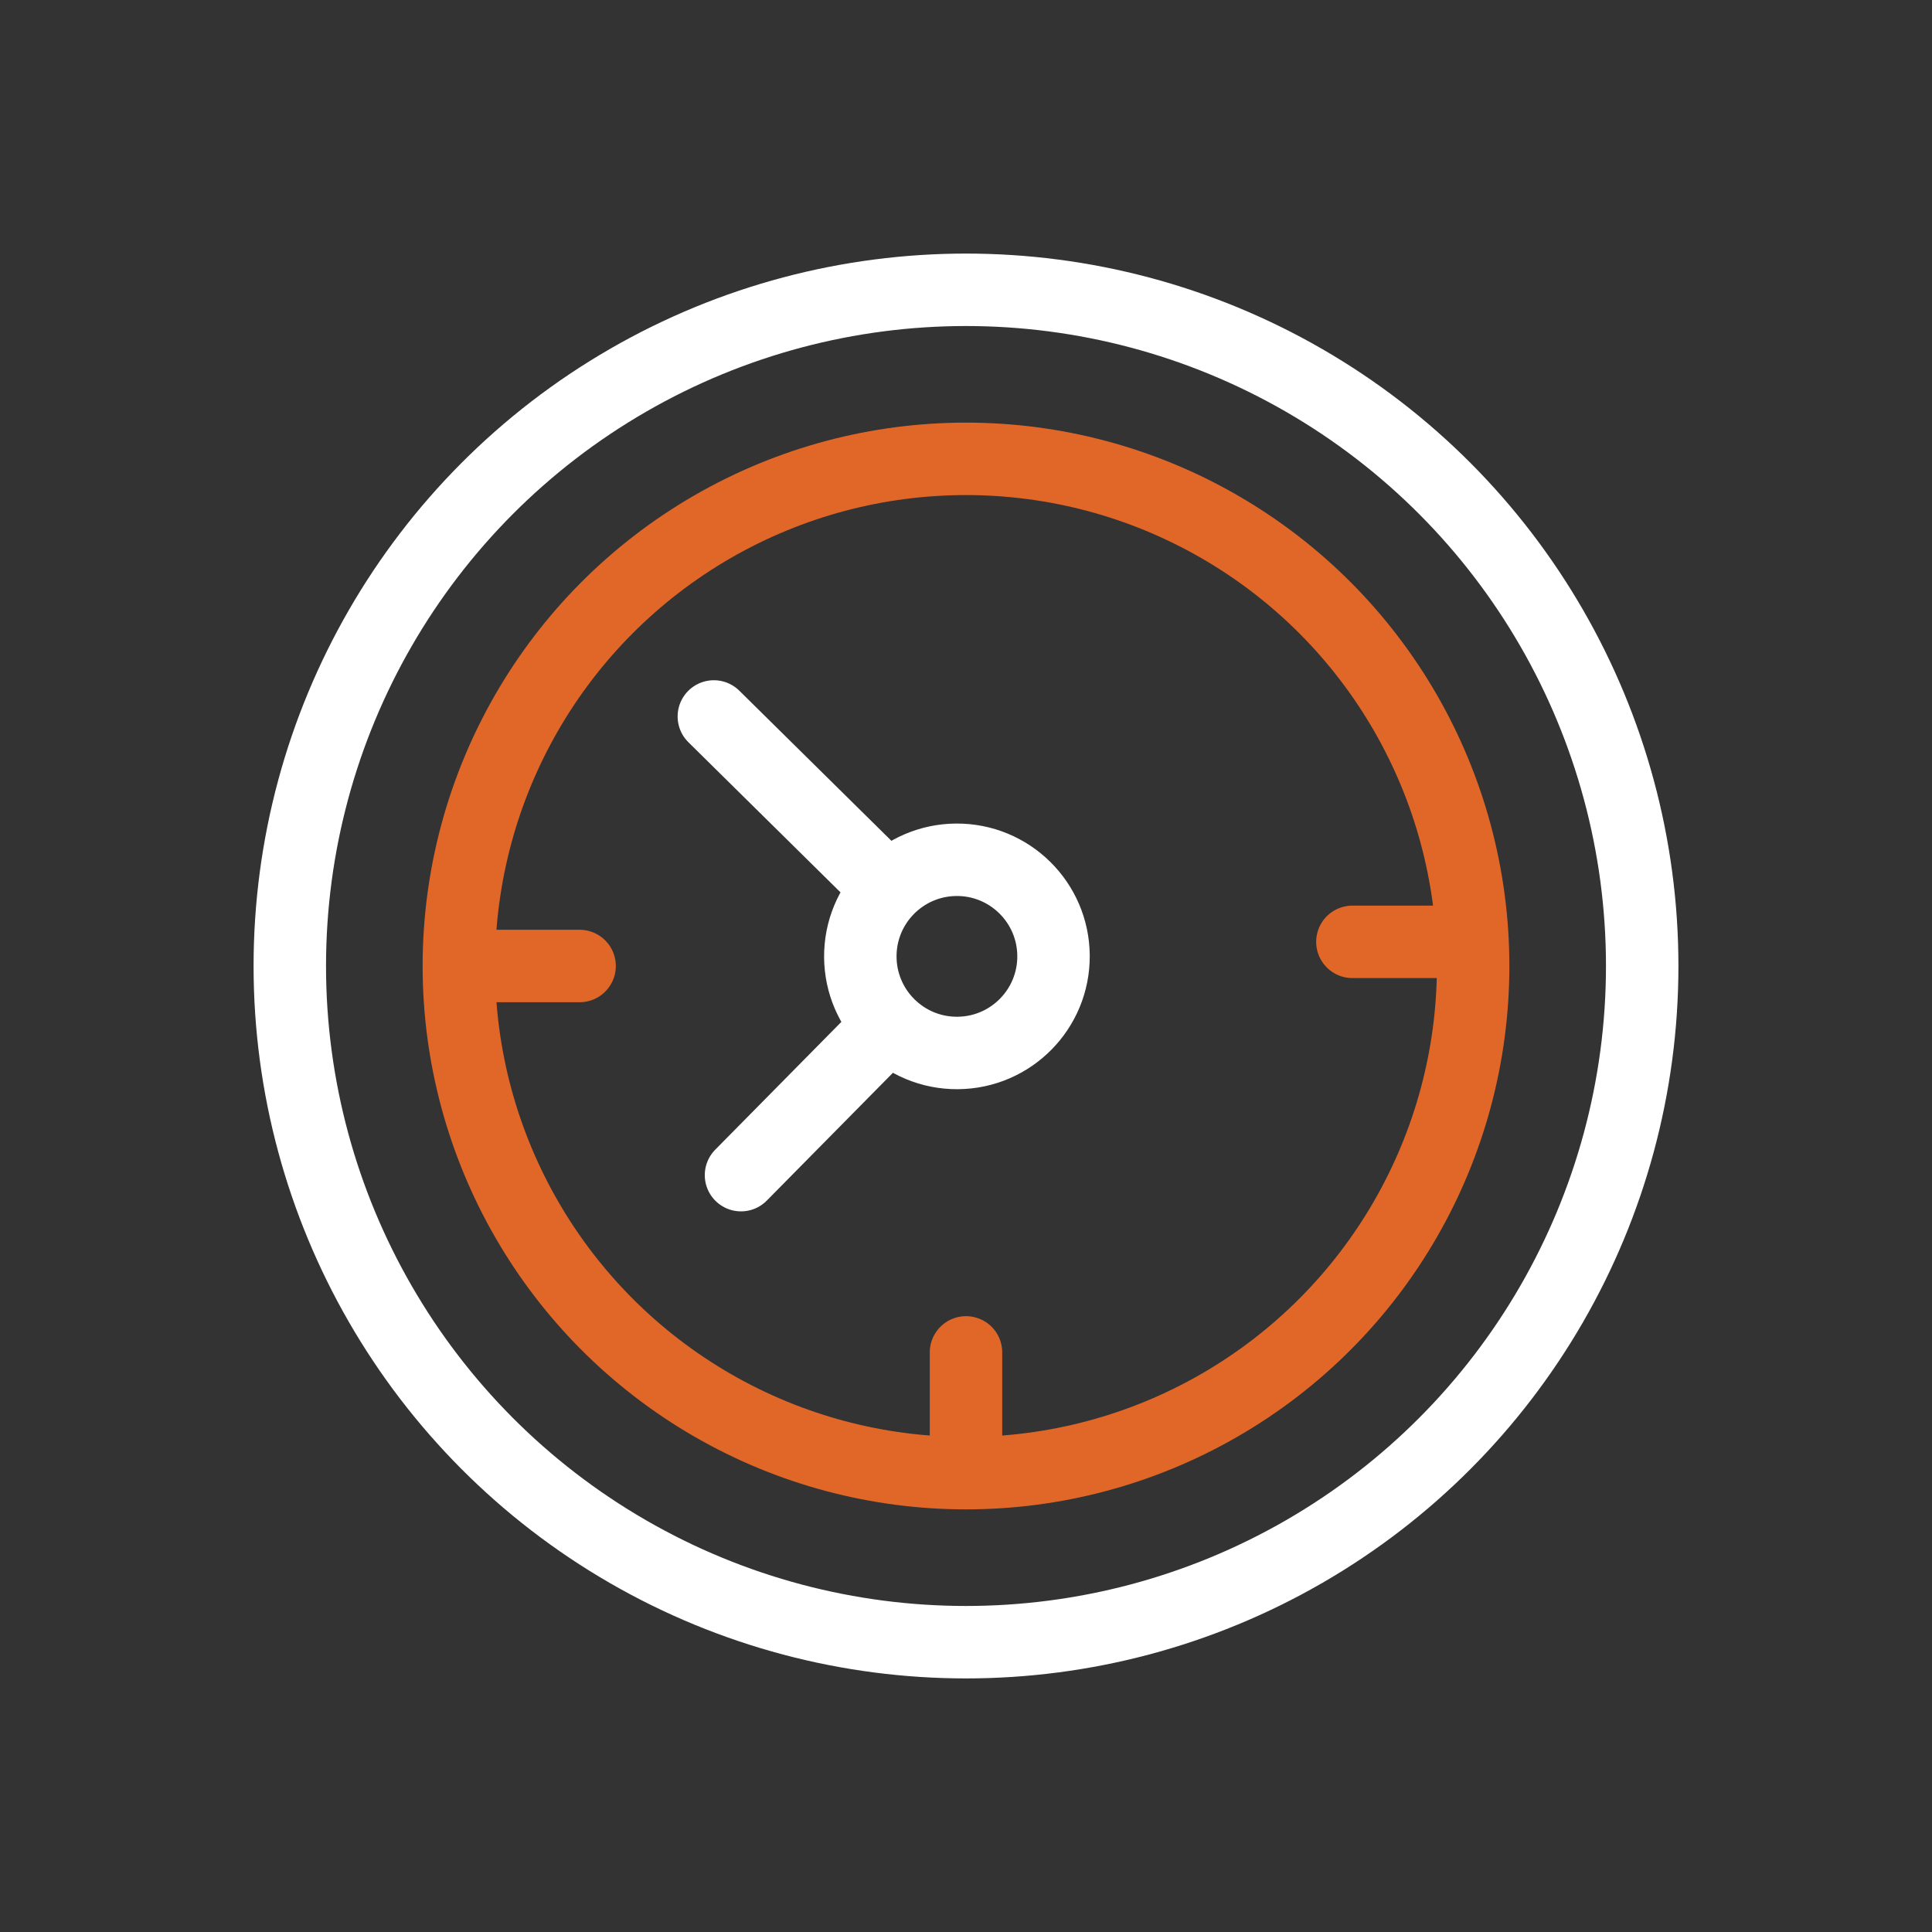 <svg width="80" height="80" xmlns="http://www.w3.org/2000/svg">

 <rect width="100%" height="100%" fill="#333333" stroke="none"/>

 <g>
  <title>background</title>
  <rect fill="none" id="canvas_background" height="402" width="582" y="-1" x="-1"/>
 </g>
 <g>
  <title>Layer 1</title>
  <g id="svg_1" fill-rule="evenodd" fill="none">
   <circle id="svg_2" stroke-width="3" stroke="#ffffff" r="28" cy="40" cx="40"/>
   <circle id="svg_3" stroke-width="3" stroke="#e16729" r="21" cy="40" cx="40"/>
   <path id="svg_4" d="m20,40l4,0m32,-1l4,0m-20,21l0,-4" stroke-width="3" stroke-linejoin="round" stroke-linecap="round" stroke="#e16729"/>
   <g id="svg_5" transform="rotate(179.625 36.621,39.121) " stroke-width="3" stroke="#484848" fill-rule="nonzero">
    <circle stroke="#ffffff" id="svg_6" r="4" cy="38.621" cx="33.621"/>
    <path stroke="#ffffff" id="svg_7" d="m36.621,35.621l6,-6m-6,12l7,7" stroke-linejoin="round" stroke-linecap="round"/>
   </g>
  </g>
 </g>
</svg>